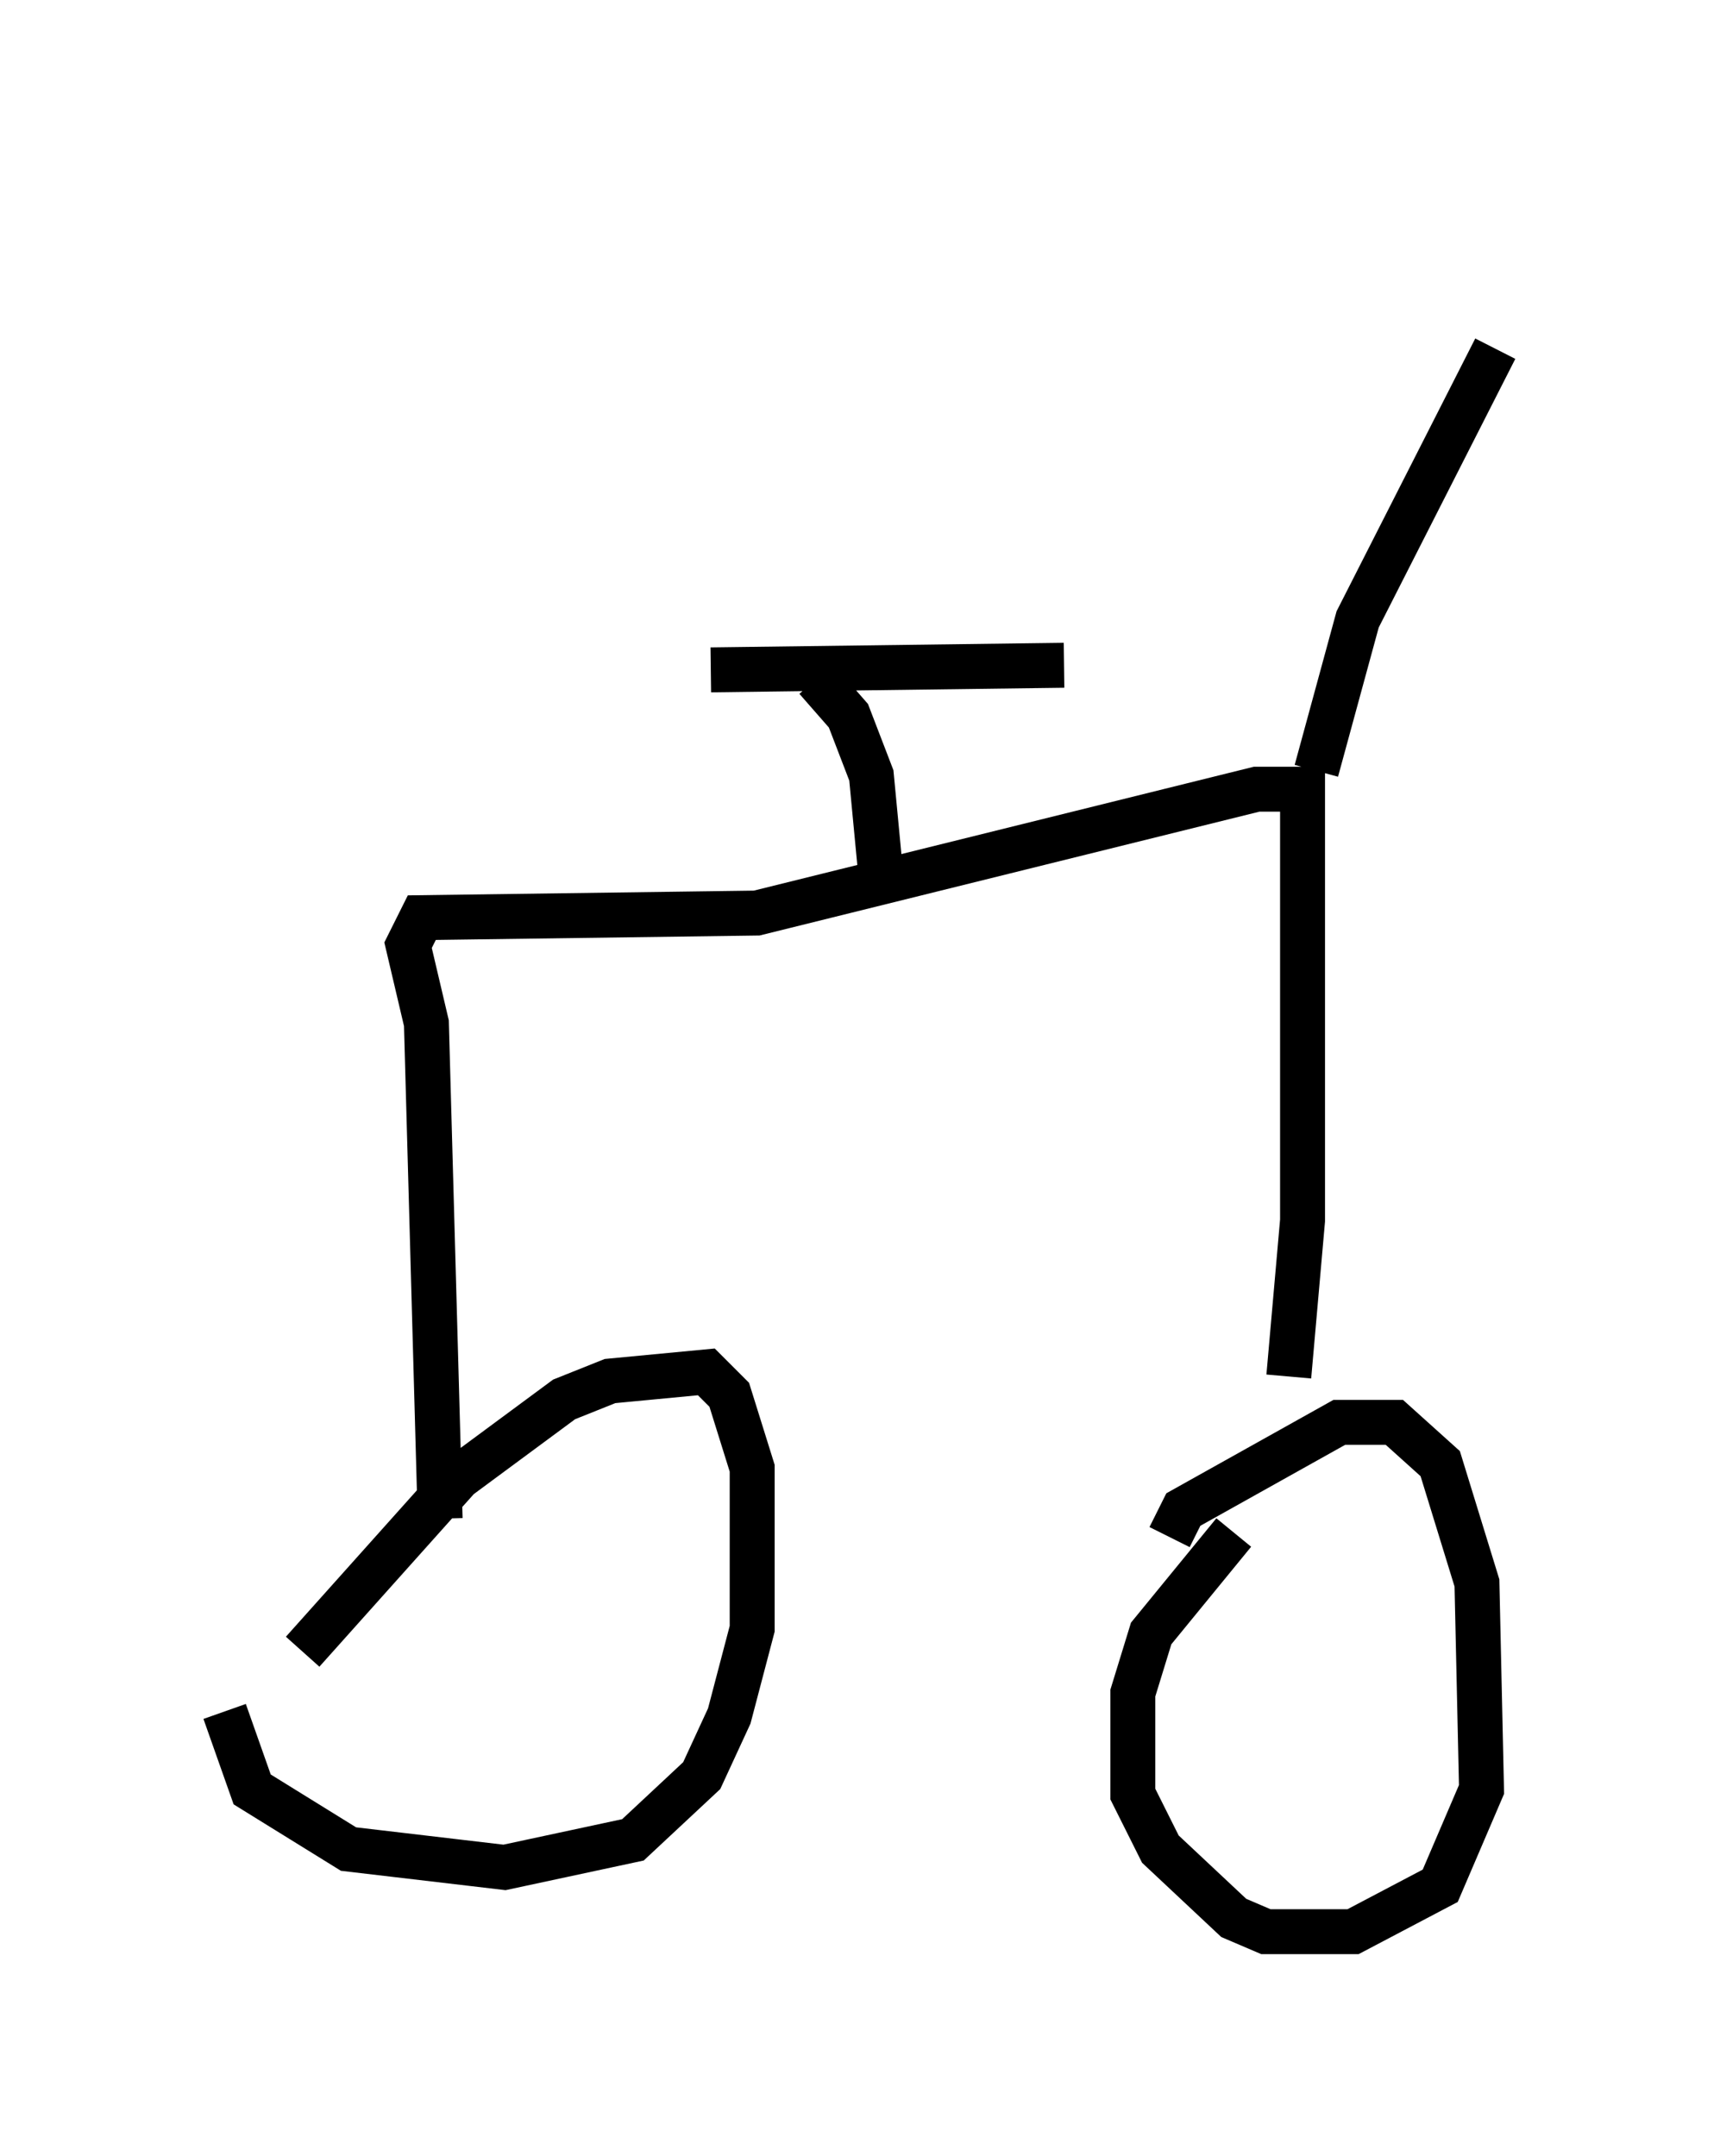 <?xml version="1.0" encoding="utf-8" ?>
<svg baseProfile="full" height="47.975" version="1.1" width="38.277" xmlns="http://www.w3.org/2000/svg" xmlns:ev="http://www.w3.org/2001/xml-events" xmlns:xlink="http://www.w3.org/1999/xlink"><defs /><rect fill="white" height="47.975" width="38.277" x="0" y="0" /><path d="M5.306, 39.607 m1.429, -2.858 l3.471, -3.879 2.348, -1.735 l1.021, -0.408 2.144, -0.204 l0.51, 0.51 0.51, 1.633 l0.0, 3.573 -0.51, 1.94 l-0.613, 1.327 -1.531, 1.429 l-2.858, 0.613 -3.471, -0.408 l-2.144, -1.327 -0.613, -1.735 m21.029, -3.879 l0.306, -0.613 3.471, -1.94 l1.225, 0.0 1.021, 0.919 l0.817, 2.654 0.102, 4.594 l-0.919, 2.144 -1.94, 1.021 l-1.94, 0.0 -0.715, -0.306 l-1.633, -1.531 -0.613, -1.225 l0.0, -2.246 0.408, -1.327 l1.838, -2.246 m1.225, -3.471 l0.306, -3.471 0.0, -9.596 l-1.021, 0.0 -11.127, 2.756 l-7.452, 0.102 -0.306, 0.613 l0.408, 1.735 0.306, 11.025 m9.8, -14.394 l-0.204, -2.144 -0.51, -1.327 l-0.715, -0.817 m-2.348, -0.204 l7.861, -0.102 m5.615, 2.348 l0.919, -3.369 3.063, -6.023 m-2.45, -2.756 " fill="none" stroke="black" stroke-width="1" /></svg>
